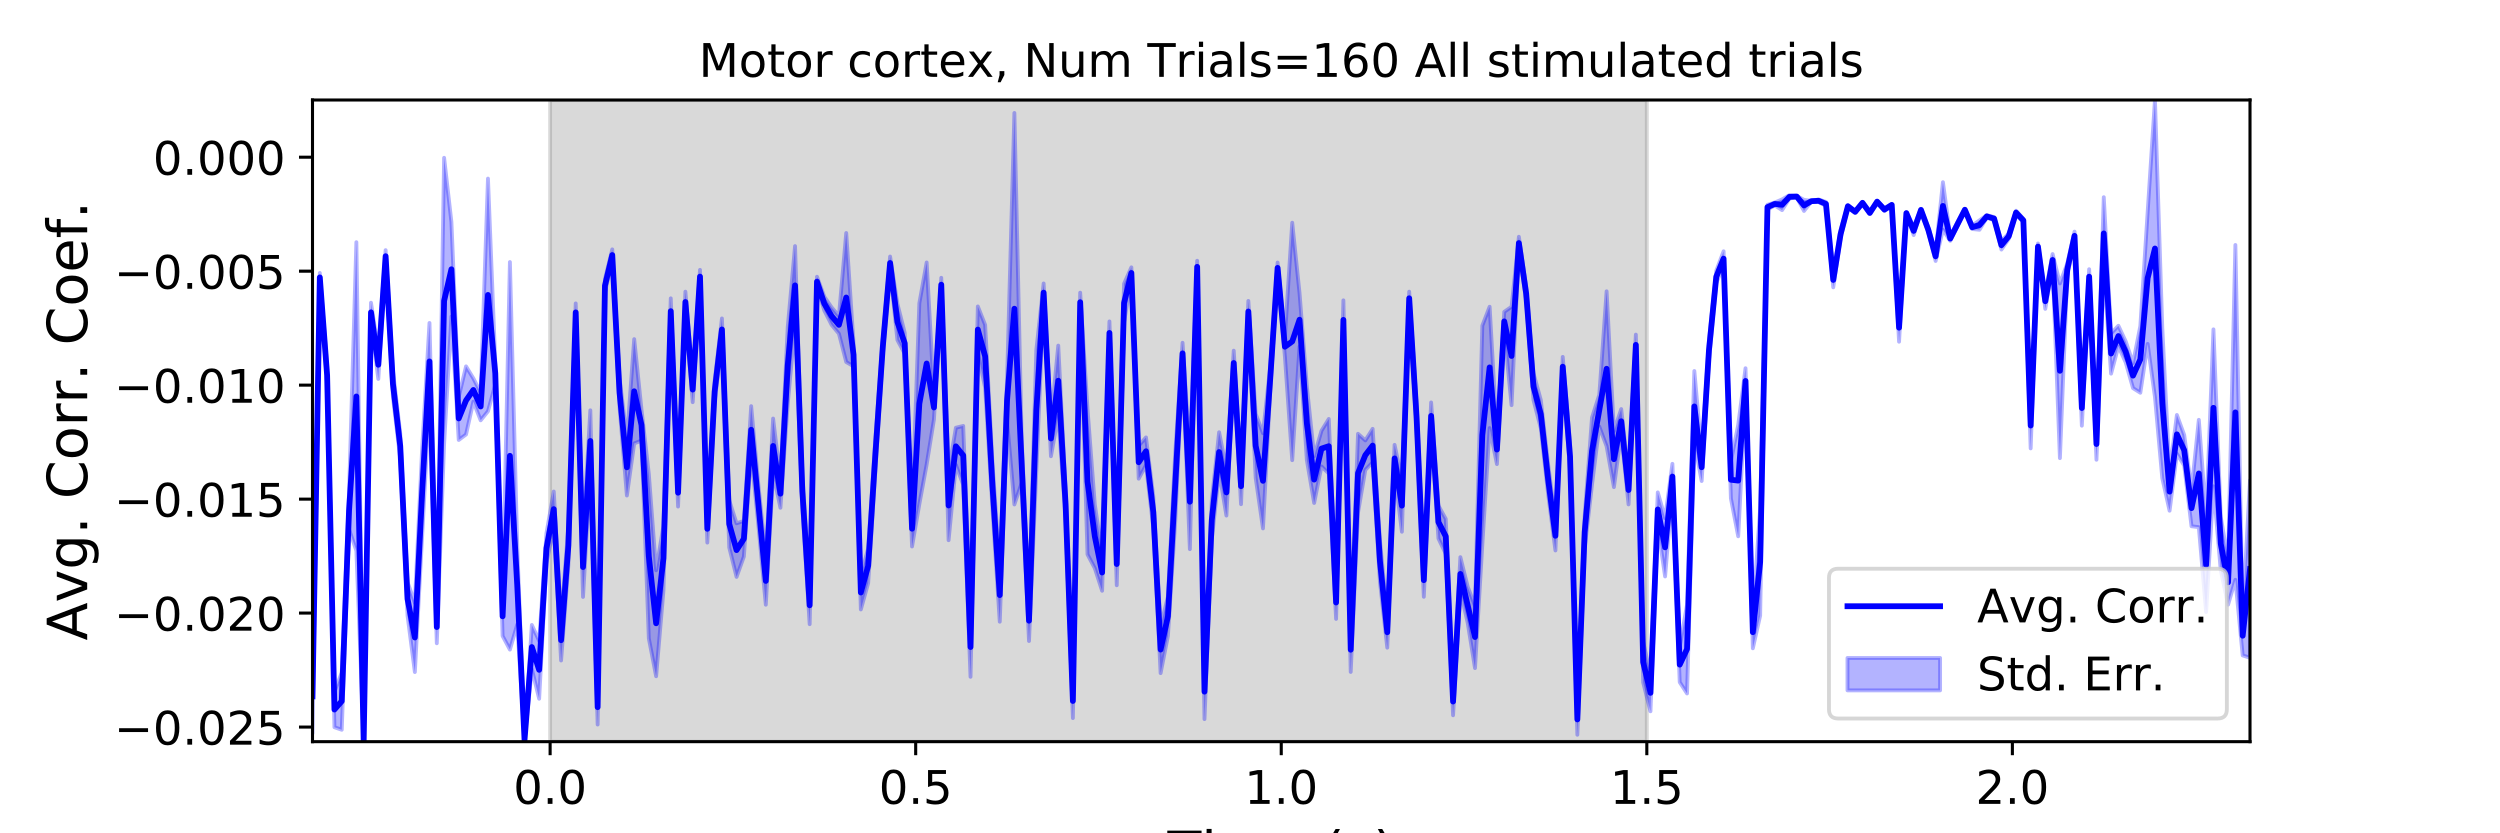 <?xml version="1.0" encoding="utf-8" standalone="no"?>
<!DOCTYPE svg PUBLIC "-//W3C//DTD SVG 1.1//EN"
  "http://www.w3.org/Graphics/SVG/1.1/DTD/svg11.dtd">
<!-- Created with matplotlib (https://matplotlib.org/) -->
<svg height="216pt" version="1.1" viewBox="0 0 648 216" width="648pt" xmlns="http://www.w3.org/2000/svg" xmlns:xlink="http://www.w3.org/1999/xlink">
 <defs>
  <style type="text/css">
*{stroke-linecap:butt;stroke-linejoin:round;}
  </style>
 </defs>
 <g id="figure_1">
  <g id="patch_1">
   <path d="M 0 216 
L 648 216 
L 648 0 
L 0 0 
z
" style="fill:#ffffff;"/>
  </g>
  <g id="axes_1">
   <g id="patch_2">
    <path d="M 81 192.24 
L 583.2 192.24 
L 583.2 25.92 
L 81 25.92 
z
" style="fill:#ffffff;"/>
   </g>
   <g id="PolyCollection_1">
    <defs>
     <path d="M 142.591 -23.76 
L 142.591 -190.08 
L 426.855 -190.08 
L 426.855 -23.76 
L 426.855 -23.76 
L 142.591 -23.76 
z
" id="m3c6d15b460" style="stroke:#808080;stroke-opacity:0.3;"/>
    </defs>
    <g clip-path="url(#pa94b3a6d2c)">
     <use style="fill:#808080;fill-opacity:0.3;stroke:#808080;stroke-opacity:0.3;" x="0" xlink:href="#m3c6d15b460" y="216"/>
    </g>
   </g>
   <g id="PolyCollection_2">
    <defs>
     <path d="M 81 -45.087 
L 81 -25.914 
L 82.895 -142.946 
L 84.79 -116.419 
L 86.685 -27.502 
L 88.58 -26.845 
L 90.475 -78.781 
L 92.371 -73.247 
L 94.266 -23.76 
L 96.161 -132.55 
L 98.056 -117.781 
L 99.951 -148.015 
L 101.846 -113.091 
L 103.741 -97.086 
L 105.636 -56.4 
L 107.531 -41.802 
L 109.426 -77.176 
L 111.322 -112.337 
L 113.217 -49.265 
L 115.112 -100.941 
L 117.007 -133.965 
L 118.902 -101.96 
L 120.797 -103.386 
L 122.692 -111.901 
L 124.587 -107.053 
L 126.482 -109.391 
L 128.377 -116.321 
L 130.272 -51.157 
L 132.168 -47.621 
L 134.063 -54.115 
L 135.958 -23.9 
L 137.853 -42.551 
L 139.748 -34.888 
L 141.643 -70.049 
L 143.538 -79.472 
L 145.433 -44.798 
L 147.328 -69.544 
L 149.223 -132.696 
L 151.118 -61.275 
L 153.014 -93.745 
L 154.909 -28.196 
L 156.804 -140.252 
L 158.699 -148.415 
L 160.594 -110.34 
L 162.489 -87.562 
L 164.384 -101.067 
L 166.279 -101.803 
L 168.174 -50.516 
L 170.069 -40.713 
L 171.965 -62.898 
L 173.86 -132.013 
L 175.755 -84.702 
L 177.65 -135.05 
L 179.545 -111.754 
L 181.44 -142.542 
L 183.335 -75.358 
L 185.23 -111.667 
L 187.125 -127.75 
L 189.02 -74.081 
L 190.915 -66.465 
L 192.811 -71.729 
L 194.706 -98.478 
L 196.601 -79.512 
L 198.496 -59.255 
L 200.391 -93.308 
L 202.286 -84.391 
L 204.181 -111.353 
L 206.076 -131.845 
L 207.971 -84.329 
L 209.866 -54.209 
L 211.762 -141.745 
L 213.657 -135.527 
L 215.552 -131.795 
L 217.447 -129.514 
L 219.342 -122.169 
L 221.237 -121.056 
L 223.132 -58.032 
L 225.027 -64.828 
L 226.922 -94.374 
L 228.817 -123.898 
L 230.712 -146.164 
L 232.608 -127.86 
L 234.503 -124.326 
L 236.398 -74.347 
L 238.293 -85.324 
L 240.188 -95.59 
L 242.083 -107.293 
L 243.978 -140.419 
L 245.873 -75.979 
L 247.768 -95.481 
L 249.663 -90.332 
L 251.558 -40.568 
L 253.454 -124.57 
L 255.349 -115.479 
L 257.244 -84.202 
L 259.139 -54.85 
L 261.034 -106.889 
L 262.929 -85.243 
L 264.824 -90.837 
L 266.719 -49.845 
L 268.614 -93.924 
L 270.509 -137.77 
L 272.405 -97.74 
L 274.3 -108.226 
L 276.195 -81.651 
L 278.09 -29.873 
L 279.985 -135.192 
L 281.88 -72.292 
L 283.775 -68.709 
L 285.67 -62.867 
L 287.565 -126.717 
L 289.46 -64.297 
L 291.355 -132.504 
L 293.251 -143.792 
L 295.146 -91.922 
L 297.041 -95.446 
L 298.936 -79.221 
L 300.831 -41.523 
L 302.726 -51.171 
L 304.621 -80.869 
L 306.516 -121.655 
L 308.411 -73.662 
L 310.306 -145.246 
L 312.202 -29.605 
L 314.097 -76.158 
L 315.992 -93.708 
L 317.887 -82.361 
L 319.782 -118.719 
L 321.677 -85.315 
L 323.572 -132.515 
L 325.467 -92.166 
L 327.362 -79.033 
L 329.257 -114.974 
L 331.152 -145.169 
L 333.048 -123.546 
L 334.943 -96.72 
L 336.838 -126.219 
L 338.733 -96.751 
L 340.628 -85.631 
L 342.523 -95.101 
L 344.418 -93.279 
L 346.313 -55.576 
L 348.208 -128.01 
L 350.103 -41.835 
L 351.998 -83.151 
L 353.894 -94.204 
L 355.789 -96.157 
L 357.684 -65.172 
L 359.579 -48.126 
L 361.474 -93.651 
L 363.369 -78.17 
L 365.264 -136.963 
L 367.159 -104.733 
L 369.054 -61.31 
L 370.949 -104.701 
L 372.845 -76.416 
L 374.74 -72.461 
L 376.635 -30.599 
L 378.53 -62.888 
L 380.425 -54.549 
L 382.32 -42.824 
L 384.215 -74.799 
L 386.11 -105.043 
L 388.005 -95.704 
L 389.9 -130.225 
L 391.795 -110.985 
L 393.691 -151.367 
L 395.586 -138.058 
L 397.481 -112.312 
L 399.376 -104.985 
L 401.271 -87.951 
L 403.166 -73.322 
L 405.061 -118.403 
L 406.956 -94.117 
L 408.851 -25.552 
L 410.746 -73.894 
L 412.642 -90.33 
L 414.537 -105.408 
L 416.432 -100.329 
L 418.327 -89.739 
L 420.222 -103.647 
L 422.117 -85.258 
L 424.012 -123.942 
L 425.907 -39.135 
L 427.802 -31.631 
L 429.697 -79.529 
L 431.592 -66.583 
L 433.488 -89.167 
L 435.383 -39.178 
L 437.278 -36.254 
L 439.173 -101.473 
L 441.068 -91.322 
L 442.963 -122.604 
L 444.858 -142.691 
L 446.753 -147.041 
L 448.648 -86.813 
L 450.543 -76.992 
L 452.438 -113.967 
L 454.334 -47.958 
L 456.229 -56.422 
L 458.124 -161.695 
L 460.019 -162.767 
L 461.914 -161.537 
L 463.809 -164.54 
L 465.704 -164.874 
L 467.599 -161.317 
L 469.494 -163.754 
L 471.389 -163.609 
L 473.285 -162.638 
L 475.18 -141.52 
L 477.075 -154.189 
L 478.97 -162.214 
L 480.865 -160.836 
L 482.76 -163.255 
L 484.655 -160.563 
L 486.55 -163.515 
L 488.445 -161.313 
L 490.34 -162.686 
L 492.235 -127.426 
L 494.131 -160.488 
L 496.026 -155.067 
L 497.921 -161.293 
L 499.816 -155.761 
L 501.711 -148.357 
L 503.606 -156.47 
L 505.501 -153.572 
L 507.396 -157.427 
L 509.291 -161.369 
L 511.186 -156.642 
L 513.082 -156.444 
L 514.977 -159.607 
L 516.872 -158.918 
L 518.767 -151.307 
L 520.662 -154.071 
L 522.557 -160.399 
L 524.452 -158.42 
L 526.347 -99.778 
L 528.242 -151.261 
L 530.137 -135.946 
L 532.032 -147.073 
L 533.928 -97.249 
L 535.823 -144.438 
L 537.718 -153.766 
L 539.613 -105.662 
L 541.508 -142.361 
L 543.403 -96.832 
L 545.298 -146.105 
L 547.193 -119.15 
L 549.088 -126.227 
L 550.983 -122.055 
L 552.878 -115.395 
L 554.774 -114.196 
L 556.669 -126.858 
L 558.564 -113.092 
L 560.459 -92.087 
L 562.354 -83.624 
L 564.249 -98.39 
L 566.144 -95.344 
L 568.039 -79.592 
L 569.934 -79.36 
L 571.829 -57.365 
L 573.725 -89.954 
L 575.62 -68.167 
L 577.515 -59.274 
L 579.41 -65.718 
L 581.305 -46.111 
L 583.2 -45.51 
L 583.2 -91.502 
L 583.2 -91.502 
L 581.305 -56.334 
L 579.41 -152.502 
L 577.515 -70.861 
L 575.62 -81.99 
L 573.725 -130.629 
L 571.829 -81.85 
L 569.934 -107.183 
L 568.039 -88.994 
L 566.144 -103.256 
L 564.249 -108.44 
L 562.354 -93.521 
L 560.459 -131.143 
L 558.564 -190.08 
L 556.669 -160.995 
L 554.774 -131.499 
L 552.878 -121.881 
L 550.983 -127.518 
L 549.088 -131.563 
L 547.193 -129.582 
L 545.298 -164.885 
L 543.403 -104.987 
L 541.508 -146.219 
L 539.613 -114.814 
L 537.718 -155.964 
L 535.823 -147.67 
L 533.928 -142.535 
L 532.032 -150.15 
L 530.137 -139.907 
L 528.242 -152.895 
L 526.347 -111.628 
L 524.452 -159.317 
L 522.557 -161.381 
L 520.662 -155.451 
L 518.767 -153.598 
L 516.872 -159.749 
L 514.977 -160.22 
L 513.082 -158.877 
L 511.186 -157.564 
L 509.291 -161.888 
L 507.396 -158.529 
L 505.501 -154.763 
L 503.606 -168.776 
L 501.711 -150.774 
L 499.816 -157.083 
L 497.921 -161.879 
L 496.026 -157.26 
L 494.131 -161.016 
L 492.235 -134.707 
L 490.34 -163.092 
L 488.445 -162.045 
L 486.55 -163.954 
L 484.655 -161.064 
L 482.76 -163.605 
L 480.865 -161.364 
L 478.97 -162.855 
L 477.075 -156.417 
L 475.18 -145.37 
L 473.285 -163.658 
L 471.389 -164.303 
L 469.494 -163.956 
L 467.599 -164.202 
L 465.704 -165.242 
L 463.809 -165.407 
L 461.914 -164.312 
L 460.019 -163.513 
L 458.124 -162.92 
L 456.229 -84.188 
L 454.334 -56.313 
L 452.438 -120.555 
L 450.543 -105.862 
L 448.648 -96.493 
L 446.753 -150.869 
L 444.858 -145.827 
L 442.963 -127.825 
L 441.068 -98.459 
L 439.173 -119.831 
L 437.278 -59.278 
L 435.383 -48.282 
L 433.488 -95.773 
L 431.592 -81.677 
L 429.697 -88.373 
L 427.802 -41.2 
L 425.907 -49.637 
L 424.012 -129.268 
L 422.117 -92.722 
L 420.222 -109.971 
L 418.327 -104.222 
L 416.432 -140.498 
L 414.537 -113.682 
L 412.642 -107.729 
L 410.746 -82.274 
L 408.851 -33.504 
L 406.956 -101.152 
L 405.061 -123.493 
L 403.166 -80.935 
L 401.271 -95.622 
L 399.376 -112.315 
L 397.481 -119.25 
L 395.586 -141.699 
L 393.691 -154.633 
L 391.795 -136.478 
L 389.9 -135.173 
L 388.005 -103.262 
L 386.11 -136.492 
L 384.215 -131.585 
L 382.32 -58.94 
L 380.425 -63.922 
L 378.53 -71.586 
L 376.635 -37.736 
L 374.74 -81.502 
L 372.845 -84.927 
L 370.949 -111.69 
L 369.054 -69.937 
L 367.159 -111.527 
L 365.264 -140.401 
L 363.369 -91.701 
L 361.474 -100.693 
L 359.579 -56.127 
L 357.684 -75.879 
L 355.789 -104.846 
L 353.894 -101.848 
L 351.998 -103.565 
L 350.103 -53.35 
L 348.208 -138.153 
L 346.313 -64.089 
L 344.418 -107.407 
L 342.523 -104.336 
L 340.628 -97.749 
L 338.733 -115.887 
L 336.838 -140.044 
L 334.943 -158.274 
L 333.048 -128.705 
L 331.152 -147.949 
L 329.257 -121.141 
L 327.362 -103.703 
L 325.467 -108.737 
L 323.572 -137.997 
L 321.677 -94.637 
L 319.782 -125.107 
L 317.887 -94.366 
L 315.992 -103.963 
L 314.097 -86.279 
L 312.202 -43.851 
L 310.306 -148.415 
L 308.411 -98.254 
L 306.516 -127.153 
L 304.621 -98.605 
L 302.726 -61.353 
L 300.831 -53.739 
L 298.936 -87.305 
L 297.041 -102.623 
L 295.146 -100.462 
L 293.251 -146.707 
L 291.355 -142.452 
L 289.46 -75.31 
L 287.565 -132.69 
L 285.67 -72.348 
L 283.775 -85.226 
L 281.88 -110.028 
L 279.985 -140.14 
L 278.09 -38.75 
L 276.195 -89.148 
L 274.3 -126.418 
L 272.405 -106.964 
L 270.509 -142.528 
L 268.614 -125.312 
L 266.719 -60.382 
L 264.824 -102.099 
L 262.929 -186.719 
L 261.034 -117.738 
L 259.139 -68.653 
L 257.244 -95.982 
L 255.349 -131.791 
L 253.454 -136.573 
L 251.558 -56.006 
L 249.663 -105.594 
L 247.768 -105.136 
L 245.873 -93.972 
L 243.978 -143.995 
L 242.083 -113.48 
L 240.188 -147.973 
L 238.293 -137.414 
L 236.398 -83.577 
L 234.503 -129.741 
L 232.608 -137.256 
L 230.712 -149.509 
L 228.817 -128.2 
L 226.922 -102.751 
L 225.027 -73.865 
L 223.132 -66.814 
L 221.237 -127.084 
L 219.342 -155.603 
L 217.447 -134.089 
L 215.552 -136.323 
L 213.657 -139.106 
L 211.762 -144.27 
L 209.866 -64.01 
L 207.971 -93.007 
L 206.076 -152.214 
L 204.181 -131.241 
L 202.286 -91.691 
L 200.391 -107.516 
L 198.496 -71.594 
L 196.601 -89.97 
L 194.706 -110.728 
L 192.811 -80.966 
L 190.915 -80.367 
L 189.02 -86.286 
L 187.125 -133.458 
L 185.23 -117.265 
L 183.335 -82.51 
L 181.44 -146.055 
L 179.545 -118.289 
L 177.65 -140.401 
L 175.755 -91.884 
L 173.86 -138.673 
L 171.965 -79.711 
L 170.069 -68.179 
L 168.174 -93.128 
L 166.279 -109.808 
L 164.384 -128.096 
L 162.489 -102.17 
L 160.594 -117.963 
L 158.699 -151.366 
L 156.804 -143.697 
L 154.909 -37.21 
L 153.014 -109.649 
L 151.118 -76.765 
L 149.223 -137.354 
L 147.328 -79.778 
L 145.433 -55.325 
L 143.538 -88.593 
L 141.643 -77.8 
L 139.748 -49.874 
L 137.853 -54.011 
L 135.958 -24.56 
L 134.063 -74.633 
L 132.168 -148.08 
L 130.272 -61.346 
L 128.377 -122.128 
L 126.482 -169.708 
L 124.587 -114.232 
L 122.692 -117.931 
L 120.797 -121.036 
L 118.902 -113.126 
L 117.007 -158.444 
L 115.112 -175.097 
L 113.217 -57.673 
L 111.322 -132.288 
L 109.426 -99.833 
L 107.531 -59.722 
L 105.636 -65.089 
L 103.741 -103.653 
L 101.846 -119.938 
L 99.951 -151.162 
L 98.056 -125.134 
L 96.161 -137.538 
L 94.266 -23.76 
L 92.371 -153.223 
L 90.475 -88.557 
L 88.58 -41.667 
L 86.685 -36.675 
L 84.79 -120.998 
L 82.895 -145.248 
L 81 -45.087 
z
" id="md5448c76f6" style="stroke:#0000ff;stroke-opacity:0.3;"/>
    </defs>
    <g clip-path="url(#pa94b3a6d2c)">
     <use style="fill:#0000ff;fill-opacity:0.3;stroke:#0000ff;stroke-opacity:0.3;" x="0" xlink:href="#md5448c76f6" y="216"/>
    </g>
   </g>
   <g id="matplotlib.axis_1">
    <g id="xtick_1">
     <g id="line2d_1">
      <defs>
       <path d="M 0 0 
L 0 3.5 
" id="m70f7a417c0" style="stroke:#000000;stroke-width:0.8;"/>
      </defs>
      <g>
       <use style="stroke:#000000;stroke-width:0.8;" x="142.591" xlink:href="#m70f7a417c0" y="192.24"/>
      </g>
     </g>
     <g id="text_1">
      <!-- 0.0 -->
      <defs>
       <path d="M 31.781 66.406 
Q 24.172 66.406 20.328 58.906 
Q 16.5 51.422 16.5 36.375 
Q 16.5 21.391 20.328 13.891 
Q 24.172 6.391 31.781 6.391 
Q 39.453 6.391 43.281 13.891 
Q 47.125 21.391 47.125 36.375 
Q 47.125 51.422 43.281 58.906 
Q 39.453 66.406 31.781 66.406 
z
M 31.781 74.219 
Q 44.047 74.219 50.516 64.516 
Q 56.984 54.828 56.984 36.375 
Q 56.984 17.969 50.516 8.266 
Q 44.047 -1.422 31.781 -1.422 
Q 19.531 -1.422 13.062 8.266 
Q 6.594 17.969 6.594 36.375 
Q 6.594 54.828 13.062 64.516 
Q 19.531 74.219 31.781 74.219 
z
" id="DejaVuSans-48"/>
       <path d="M 10.688 12.406 
L 21 12.406 
L 21 0 
L 10.688 0 
z
" id="DejaVuSans-46"/>
      </defs>
      <g transform="translate(133.049 208.358)scale(0.12 -0.12)">
       <use xlink:href="#DejaVuSans-48"/>
       <use x="63.623" xlink:href="#DejaVuSans-46"/>
       <use x="95.41" xlink:href="#DejaVuSans-48"/>
      </g>
     </g>
    </g>
    <g id="xtick_2">
     <g id="line2d_2">
      <g>
       <use style="stroke:#000000;stroke-width:0.8;" x="237.345" xlink:href="#m70f7a417c0" y="192.24"/>
      </g>
     </g>
     <g id="text_2">
      <!-- 0.5 -->
      <defs>
       <path d="M 10.797 72.906 
L 49.516 72.906 
L 49.516 64.594 
L 19.828 64.594 
L 19.828 46.734 
Q 21.969 47.469 24.109 47.828 
Q 26.266 48.188 28.422 48.188 
Q 40.625 48.188 47.75 41.5 
Q 54.891 34.812 54.891 23.391 
Q 54.891 11.625 47.562 5.094 
Q 40.234 -1.422 26.906 -1.422 
Q 22.312 -1.422 17.547 -0.641 
Q 12.797 0.141 7.719 1.703 
L 7.719 11.625 
Q 12.109 9.234 16.797 8.062 
Q 21.484 6.891 26.703 6.891 
Q 35.156 6.891 40.078 11.328 
Q 45.016 15.766 45.016 23.391 
Q 45.016 31 40.078 35.438 
Q 35.156 39.891 26.703 39.891 
Q 22.75 39.891 18.812 39.016 
Q 14.891 38.141 10.797 36.281 
z
" id="DejaVuSans-53"/>
      </defs>
      <g transform="translate(227.803 208.358)scale(0.12 -0.12)">
       <use xlink:href="#DejaVuSans-48"/>
       <use x="63.623" xlink:href="#DejaVuSans-46"/>
       <use x="95.41" xlink:href="#DejaVuSans-53"/>
      </g>
     </g>
    </g>
    <g id="xtick_3">
     <g id="line2d_3">
      <g>
       <use style="stroke:#000000;stroke-width:0.8;" x="332.1" xlink:href="#m70f7a417c0" y="192.24"/>
      </g>
     </g>
     <g id="text_3">
      <!-- 1.0 -->
      <defs>
       <path d="M 12.406 8.297 
L 28.516 8.297 
L 28.516 63.922 
L 10.984 60.406 
L 10.984 69.391 
L 28.422 72.906 
L 38.281 72.906 
L 38.281 8.297 
L 54.391 8.297 
L 54.391 0 
L 12.406 0 
z
" id="DejaVuSans-49"/>
      </defs>
      <g transform="translate(322.558 208.358)scale(0.12 -0.12)">
       <use xlink:href="#DejaVuSans-49"/>
       <use x="63.623" xlink:href="#DejaVuSans-46"/>
       <use x="95.41" xlink:href="#DejaVuSans-48"/>
      </g>
     </g>
    </g>
    <g id="xtick_4">
     <g id="line2d_4">
      <g>
       <use style="stroke:#000000;stroke-width:0.8;" x="426.855" xlink:href="#m70f7a417c0" y="192.24"/>
      </g>
     </g>
     <g id="text_4">
      <!-- 1.5 -->
      <g transform="translate(417.313 208.358)scale(0.12 -0.12)">
       <use xlink:href="#DejaVuSans-49"/>
       <use x="63.623" xlink:href="#DejaVuSans-46"/>
       <use x="95.41" xlink:href="#DejaVuSans-53"/>
      </g>
     </g>
    </g>
    <g id="xtick_5">
     <g id="line2d_5">
      <g>
       <use style="stroke:#000000;stroke-width:0.8;" x="521.609" xlink:href="#m70f7a417c0" y="192.24"/>
      </g>
     </g>
     <g id="text_5">
      <!-- 2.0 -->
      <defs>
       <path d="M 19.188 8.297 
L 53.609 8.297 
L 53.609 0 
L 7.328 0 
L 7.328 8.297 
Q 12.938 14.109 22.625 23.891 
Q 32.328 33.688 34.812 36.531 
Q 39.547 41.844 41.422 45.531 
Q 43.312 49.219 43.312 52.781 
Q 43.312 58.594 39.234 62.25 
Q 35.156 65.922 28.609 65.922 
Q 23.969 65.922 18.812 64.312 
Q 13.672 62.703 7.812 59.422 
L 7.812 69.391 
Q 13.766 71.781 18.938 73 
Q 24.125 74.219 28.422 74.219 
Q 39.75 74.219 46.484 68.547 
Q 53.219 62.891 53.219 53.422 
Q 53.219 48.922 51.531 44.891 
Q 49.859 40.875 45.406 35.406 
Q 44.188 33.984 37.641 27.219 
Q 31.109 20.453 19.188 8.297 
z
" id="DejaVuSans-50"/>
      </defs>
      <g transform="translate(512.068 208.358)scale(0.12 -0.12)">
       <use xlink:href="#DejaVuSans-50"/>
       <use x="63.623" xlink:href="#DejaVuSans-46"/>
       <use x="95.41" xlink:href="#DejaVuSans-48"/>
      </g>
     </g>
    </g>
    <g id="text_6">
     <!-- Time (s) -->
     <defs>
      <path d="M -0.297 72.906 
L 61.375 72.906 
L 61.375 64.594 
L 35.5 64.594 
L 35.5 0 
L 25.594 0 
L 25.594 64.594 
L -0.297 64.594 
z
" id="DejaVuSans-84"/>
      <path d="M 9.422 54.688 
L 18.406 54.688 
L 18.406 0 
L 9.422 0 
z
M 9.422 75.984 
L 18.406 75.984 
L 18.406 64.594 
L 9.422 64.594 
z
" id="DejaVuSans-105"/>
      <path d="M 52 44.188 
Q 55.375 50.25 60.062 53.125 
Q 64.75 56 71.094 56 
Q 79.641 56 84.281 50.016 
Q 88.922 44.047 88.922 33.016 
L 88.922 0 
L 79.891 0 
L 79.891 32.719 
Q 79.891 40.578 77.094 44.375 
Q 74.312 48.188 68.609 48.188 
Q 61.625 48.188 57.562 43.547 
Q 53.516 38.922 53.516 30.906 
L 53.516 0 
L 44.484 0 
L 44.484 32.719 
Q 44.484 40.625 41.703 44.406 
Q 38.922 48.188 33.109 48.188 
Q 26.219 48.188 22.156 43.531 
Q 18.109 38.875 18.109 30.906 
L 18.109 0 
L 9.078 0 
L 9.078 54.688 
L 18.109 54.688 
L 18.109 46.188 
Q 21.188 51.219 25.484 53.609 
Q 29.781 56 35.688 56 
Q 41.656 56 45.828 52.969 
Q 50 49.953 52 44.188 
z
" id="DejaVuSans-109"/>
      <path d="M 56.203 29.594 
L 56.203 25.203 
L 14.891 25.203 
Q 15.484 15.922 20.484 11.062 
Q 25.484 6.203 34.422 6.203 
Q 39.594 6.203 44.453 7.469 
Q 49.312 8.734 54.109 11.281 
L 54.109 2.781 
Q 49.266 0.734 44.188 -0.344 
Q 39.109 -1.422 33.891 -1.422 
Q 20.797 -1.422 13.156 6.188 
Q 5.516 13.812 5.516 26.812 
Q 5.516 40.234 12.766 48.109 
Q 20.016 56 32.328 56 
Q 43.359 56 49.781 48.891 
Q 56.203 41.797 56.203 29.594 
z
M 47.219 32.234 
Q 47.125 39.594 43.094 43.984 
Q 39.062 48.391 32.422 48.391 
Q 24.906 48.391 20.391 44.141 
Q 15.875 39.891 15.188 32.172 
z
" id="DejaVuSans-101"/>
      <path id="DejaVuSans-32"/>
      <path d="M 31 75.875 
Q 24.469 64.656 21.281 53.656 
Q 18.109 42.672 18.109 31.391 
Q 18.109 20.125 21.312 9.062 
Q 24.516 -2 31 -13.188 
L 23.188 -13.188 
Q 15.875 -1.703 12.234 9.375 
Q 8.594 20.453 8.594 31.391 
Q 8.594 42.281 12.203 53.312 
Q 15.828 64.359 23.188 75.875 
z
" id="DejaVuSans-40"/>
      <path d="M 44.281 53.078 
L 44.281 44.578 
Q 40.484 46.531 36.375 47.5 
Q 32.281 48.484 27.875 48.484 
Q 21.188 48.484 17.844 46.438 
Q 14.5 44.391 14.5 40.281 
Q 14.5 37.156 16.891 35.375 
Q 19.281 33.594 26.516 31.984 
L 29.594 31.297 
Q 39.156 29.25 43.188 25.516 
Q 47.219 21.781 47.219 15.094 
Q 47.219 7.469 41.188 3.016 
Q 35.156 -1.422 24.609 -1.422 
Q 20.219 -1.422 15.453 -0.562 
Q 10.688 0.297 5.422 2 
L 5.422 11.281 
Q 10.406 8.688 15.234 7.391 
Q 20.062 6.109 24.812 6.109 
Q 31.156 6.109 34.562 8.281 
Q 37.984 10.453 37.984 14.406 
Q 37.984 18.062 35.516 20.016 
Q 33.062 21.969 24.703 23.781 
L 21.578 24.516 
Q 13.234 26.266 9.516 29.906 
Q 5.812 33.547 5.812 39.891 
Q 5.812 47.609 11.281 51.797 
Q 16.75 56 26.812 56 
Q 31.781 56 36.172 55.266 
Q 40.578 54.547 44.281 53.078 
z
" id="DejaVuSans-115"/>
      <path d="M 8.016 75.875 
L 15.828 75.875 
Q 23.141 64.359 26.781 53.312 
Q 30.422 42.281 30.422 31.391 
Q 30.422 20.453 26.781 9.375 
Q 23.141 -1.703 15.828 -13.188 
L 8.016 -13.188 
Q 14.5 -2 17.703 9.062 
Q 20.906 20.125 20.906 31.391 
Q 20.906 42.672 17.703 53.656 
Q 14.5 64.656 8.016 75.875 
z
" id="DejaVuSans-41"/>
     </defs>
     <g transform="translate(302.605 225.796)scale(0.144 -0.144)">
      <use xlink:href="#DejaVuSans-84"/>
      <use x="61.037" xlink:href="#DejaVuSans-105"/>
      <use x="88.82" xlink:href="#DejaVuSans-109"/>
      <use x="186.232" xlink:href="#DejaVuSans-101"/>
      <use x="247.756" xlink:href="#DejaVuSans-32"/>
      <use x="279.543" xlink:href="#DejaVuSans-40"/>
      <use x="318.557" xlink:href="#DejaVuSans-115"/>
      <use x="370.656" xlink:href="#DejaVuSans-41"/>
     </g>
    </g>
   </g>
   <g id="matplotlib.axis_2">
    <g id="ytick_1">
     <g id="line2d_6">
      <defs>
       <path d="M 0 0 
L -3.5 0 
" id="mf25689039a" style="stroke:#000000;stroke-width:0.8;"/>
      </defs>
      <g>
       <use style="stroke:#000000;stroke-width:0.8;" x="81" xlink:href="#mf25689039a" y="188.453"/>
      </g>
     </g>
     <g id="text_7">
      <!-- −0.025 -->
      <defs>
       <path d="M 10.594 35.5 
L 73.188 35.5 
L 73.188 27.203 
L 10.594 27.203 
z
" id="DejaVuSans-8722"/>
      </defs>
      <g transform="translate(29.591 193.012)scale(0.12 -0.12)">
       <use xlink:href="#DejaVuSans-8722"/>
       <use x="83.789" xlink:href="#DejaVuSans-48"/>
       <use x="147.412" xlink:href="#DejaVuSans-46"/>
       <use x="179.199" xlink:href="#DejaVuSans-48"/>
       <use x="242.822" xlink:href="#DejaVuSans-50"/>
       <use x="306.445" xlink:href="#DejaVuSans-53"/>
      </g>
     </g>
    </g>
    <g id="ytick_2">
     <g id="line2d_7">
      <g>
       <use style="stroke:#000000;stroke-width:0.8;" x="81" xlink:href="#mf25689039a" y="158.911"/>
      </g>
     </g>
     <g id="text_8">
      <!-- −0.020 -->
      <g transform="translate(29.591 163.47)scale(0.12 -0.12)">
       <use xlink:href="#DejaVuSans-8722"/>
       <use x="83.789" xlink:href="#DejaVuSans-48"/>
       <use x="147.412" xlink:href="#DejaVuSans-46"/>
       <use x="179.199" xlink:href="#DejaVuSans-48"/>
       <use x="242.822" xlink:href="#DejaVuSans-50"/>
       <use x="306.445" xlink:href="#DejaVuSans-48"/>
      </g>
     </g>
    </g>
    <g id="ytick_3">
     <g id="line2d_8">
      <g>
       <use style="stroke:#000000;stroke-width:0.8;" x="81" xlink:href="#mf25689039a" y="129.37"/>
      </g>
     </g>
     <g id="text_9">
      <!-- −0.015 -->
      <g transform="translate(29.591 133.929)scale(0.12 -0.12)">
       <use xlink:href="#DejaVuSans-8722"/>
       <use x="83.789" xlink:href="#DejaVuSans-48"/>
       <use x="147.412" xlink:href="#DejaVuSans-46"/>
       <use x="179.199" xlink:href="#DejaVuSans-48"/>
       <use x="242.822" xlink:href="#DejaVuSans-49"/>
       <use x="306.445" xlink:href="#DejaVuSans-53"/>
      </g>
     </g>
    </g>
    <g id="ytick_4">
     <g id="line2d_9">
      <g>
       <use style="stroke:#000000;stroke-width:0.8;" x="81" xlink:href="#mf25689039a" y="99.828"/>
      </g>
     </g>
     <g id="text_10">
      <!-- −0.010 -->
      <g transform="translate(29.591 104.387)scale(0.12 -0.12)">
       <use xlink:href="#DejaVuSans-8722"/>
       <use x="83.789" xlink:href="#DejaVuSans-48"/>
       <use x="147.412" xlink:href="#DejaVuSans-46"/>
       <use x="179.199" xlink:href="#DejaVuSans-48"/>
       <use x="242.822" xlink:href="#DejaVuSans-49"/>
       <use x="306.445" xlink:href="#DejaVuSans-48"/>
      </g>
     </g>
    </g>
    <g id="ytick_5">
     <g id="line2d_10">
      <g>
       <use style="stroke:#000000;stroke-width:0.8;" x="81" xlink:href="#mf25689039a" y="70.287"/>
      </g>
     </g>
     <g id="text_11">
      <!-- −0.005 -->
      <g transform="translate(29.591 74.846)scale(0.12 -0.12)">
       <use xlink:href="#DejaVuSans-8722"/>
       <use x="83.789" xlink:href="#DejaVuSans-48"/>
       <use x="147.412" xlink:href="#DejaVuSans-46"/>
       <use x="179.199" xlink:href="#DejaVuSans-48"/>
       <use x="242.822" xlink:href="#DejaVuSans-48"/>
       <use x="306.445" xlink:href="#DejaVuSans-53"/>
      </g>
     </g>
    </g>
    <g id="ytick_6">
     <g id="line2d_11">
      <g>
       <use style="stroke:#000000;stroke-width:0.8;" x="81" xlink:href="#mf25689039a" y="40.745"/>
      </g>
     </g>
     <g id="text_12">
      <!-- 0.000 -->
      <g transform="translate(39.646 45.304)scale(0.12 -0.12)">
       <use xlink:href="#DejaVuSans-48"/>
       <use x="63.623" xlink:href="#DejaVuSans-46"/>
       <use x="95.41" xlink:href="#DejaVuSans-48"/>
       <use x="159.033" xlink:href="#DejaVuSans-48"/>
       <use x="222.656" xlink:href="#DejaVuSans-48"/>
      </g>
     </g>
    </g>
    <g id="text_13">
     <!-- Avg. Corr. Coef. -->
     <defs>
      <path d="M 34.188 63.188 
L 20.797 26.906 
L 47.609 26.906 
z
M 28.609 72.906 
L 39.797 72.906 
L 67.578 0 
L 57.328 0 
L 50.688 18.703 
L 17.828 18.703 
L 11.188 0 
L 0.781 0 
z
" id="DejaVuSans-65"/>
      <path d="M 2.984 54.688 
L 12.5 54.688 
L 29.594 8.797 
L 46.688 54.688 
L 56.203 54.688 
L 35.688 0 
L 23.484 0 
z
" id="DejaVuSans-118"/>
      <path d="M 45.406 27.984 
Q 45.406 37.75 41.375 43.109 
Q 37.359 48.484 30.078 48.484 
Q 22.859 48.484 18.828 43.109 
Q 14.797 37.75 14.797 27.984 
Q 14.797 18.266 18.828 12.891 
Q 22.859 7.516 30.078 7.516 
Q 37.359 7.516 41.375 12.891 
Q 45.406 18.266 45.406 27.984 
z
M 54.391 6.781 
Q 54.391 -7.172 48.188 -13.984 
Q 42 -20.797 29.203 -20.797 
Q 24.469 -20.797 20.266 -20.094 
Q 16.062 -19.391 12.109 -17.922 
L 12.109 -9.188 
Q 16.062 -11.328 19.922 -12.344 
Q 23.781 -13.375 27.781 -13.375 
Q 36.625 -13.375 41.016 -8.766 
Q 45.406 -4.156 45.406 5.172 
L 45.406 9.625 
Q 42.625 4.781 38.281 2.391 
Q 33.938 0 27.875 0 
Q 17.828 0 11.672 7.656 
Q 5.516 15.328 5.516 27.984 
Q 5.516 40.672 11.672 48.328 
Q 17.828 56 27.875 56 
Q 33.938 56 38.281 53.609 
Q 42.625 51.219 45.406 46.391 
L 45.406 54.688 
L 54.391 54.688 
z
" id="DejaVuSans-103"/>
      <path d="M 64.406 67.281 
L 64.406 56.891 
Q 59.422 61.531 53.781 63.812 
Q 48.141 66.109 41.797 66.109 
Q 29.297 66.109 22.656 58.469 
Q 16.016 50.828 16.016 36.375 
Q 16.016 21.969 22.656 14.328 
Q 29.297 6.688 41.797 6.688 
Q 48.141 6.688 53.781 8.984 
Q 59.422 11.281 64.406 15.922 
L 64.406 5.609 
Q 59.234 2.094 53.438 0.328 
Q 47.656 -1.422 41.219 -1.422 
Q 24.656 -1.422 15.125 8.703 
Q 5.609 18.844 5.609 36.375 
Q 5.609 53.953 15.125 64.078 
Q 24.656 74.219 41.219 74.219 
Q 47.75 74.219 53.531 72.484 
Q 59.328 70.75 64.406 67.281 
z
" id="DejaVuSans-67"/>
      <path d="M 30.609 48.391 
Q 23.391 48.391 19.188 42.75 
Q 14.984 37.109 14.984 27.297 
Q 14.984 17.484 19.156 11.844 
Q 23.344 6.203 30.609 6.203 
Q 37.797 6.203 41.984 11.859 
Q 46.188 17.531 46.188 27.297 
Q 46.188 37.016 41.984 42.703 
Q 37.797 48.391 30.609 48.391 
z
M 30.609 56 
Q 42.328 56 49.016 48.375 
Q 55.719 40.766 55.719 27.297 
Q 55.719 13.875 49.016 6.219 
Q 42.328 -1.422 30.609 -1.422 
Q 18.844 -1.422 12.172 6.219 
Q 5.516 13.875 5.516 27.297 
Q 5.516 40.766 12.172 48.375 
Q 18.844 56 30.609 56 
z
" id="DejaVuSans-111"/>
      <path d="M 41.109 46.297 
Q 39.594 47.172 37.812 47.578 
Q 36.031 48 33.891 48 
Q 26.266 48 22.188 43.047 
Q 18.109 38.094 18.109 28.812 
L 18.109 0 
L 9.078 0 
L 9.078 54.688 
L 18.109 54.688 
L 18.109 46.188 
Q 20.953 51.172 25.484 53.578 
Q 30.031 56 36.531 56 
Q 37.453 56 38.578 55.875 
Q 39.703 55.766 41.062 55.516 
z
" id="DejaVuSans-114"/>
      <path d="M 37.109 75.984 
L 37.109 68.5 
L 28.516 68.5 
Q 23.688 68.5 21.797 66.547 
Q 19.922 64.594 19.922 59.516 
L 19.922 54.688 
L 34.719 54.688 
L 34.719 47.703 
L 19.922 47.703 
L 19.922 0 
L 10.891 0 
L 10.891 47.703 
L 2.297 47.703 
L 2.297 54.688 
L 10.891 54.688 
L 10.891 58.5 
Q 10.891 67.625 15.141 71.797 
Q 19.391 75.984 28.609 75.984 
z
" id="DejaVuSans-102"/>
     </defs>
     <g transform="translate(22.596 166.005)rotate(-90)scale(0.144 -0.144)">
      <use xlink:href="#DejaVuSans-65"/>
      <use x="68.33" xlink:href="#DejaVuSans-118"/>
      <use x="127.51" xlink:href="#DejaVuSans-103"/>
      <use x="190.986" xlink:href="#DejaVuSans-46"/>
      <use x="222.773" xlink:href="#DejaVuSans-32"/>
      <use x="254.561" xlink:href="#DejaVuSans-67"/>
      <use x="324.385" xlink:href="#DejaVuSans-111"/>
      <use x="385.566" xlink:href="#DejaVuSans-114"/>
      <use x="426.664" xlink:href="#DejaVuSans-114"/>
      <use x="467.637" xlink:href="#DejaVuSans-46"/>
      <use x="499.424" xlink:href="#DejaVuSans-32"/>
      <use x="531.211" xlink:href="#DejaVuSans-67"/>
      <use x="601.035" xlink:href="#DejaVuSans-111"/>
      <use x="662.217" xlink:href="#DejaVuSans-101"/>
      <use x="723.74" xlink:href="#DejaVuSans-102"/>
      <use x="758.836" xlink:href="#DejaVuSans-46"/>
     </g>
    </g>
   </g>
   <g id="line2d_12">
    <path clip-path="url(#pa94b3a6d2c)" d="M 81 180.499 
L 82.895 71.903 
L 84.79 97.292 
L 86.685 183.912 
L 88.58 181.744 
L 90.475 132.331 
L 92.371 102.765 
L 94.266 192.24 
L 96.161 80.956 
L 98.056 94.542 
L 99.951 66.411 
L 101.846 99.486 
L 103.741 115.631 
L 105.636 155.255 
L 107.531 165.238 
L 109.426 127.496 
L 111.322 93.687 
L 113.217 162.531 
L 115.112 77.981 
L 117.007 69.795 
L 118.902 108.457 
L 120.797 103.789 
L 122.692 101.084 
L 124.587 105.358 
L 126.482 76.45 
L 128.377 96.775 
L 130.272 159.749 
L 132.168 118.15 
L 134.063 151.626 
L 135.958 191.77 
L 137.853 167.719 
L 139.748 173.619 
L 141.643 142.076 
L 143.538 131.967 
L 145.433 165.938 
L 147.328 141.339 
L 149.223 80.975 
L 151.118 146.98 
L 153.014 114.303 
L 154.909 183.297 
L 156.804 74.026 
L 158.699 66.11 
L 160.594 101.849 
L 162.489 121.134 
L 164.384 101.418 
L 166.279 110.195 
L 168.174 144.178 
L 170.069 161.554 
L 171.965 144.695 
L 173.86 80.657 
L 175.755 127.707 
L 177.65 78.274 
L 179.545 100.979 
L 181.44 71.701 
L 183.335 137.066 
L 185.23 101.534 
L 187.125 85.396 
L 189.02 135.816 
L 190.915 142.584 
L 192.811 139.653 
L 194.706 111.397 
L 198.496 150.576 
L 200.391 115.588 
L 202.286 127.959 
L 204.181 94.703 
L 206.076 73.97 
L 207.971 127.332 
L 209.866 156.891 
L 211.762 72.992 
L 213.657 78.684 
L 215.552 81.941 
L 217.447 84.199 
L 219.342 77.114 
L 221.237 91.93 
L 223.132 153.577 
L 225.027 146.654 
L 226.922 117.437 
L 228.817 89.951 
L 230.712 68.164 
L 232.608 83.442 
L 234.503 88.967 
L 236.398 137.038 
L 238.293 104.631 
L 240.188 94.218 
L 242.083 105.614 
L 243.978 73.793 
L 245.873 131.025 
L 247.768 115.692 
L 249.663 118.037 
L 251.558 167.713 
L 253.454 85.429 
L 255.349 92.365 
L 257.244 125.908 
L 259.139 154.248 
L 261.034 103.686 
L 262.929 80.019 
L 266.719 160.886 
L 268.614 106.382 
L 270.509 75.851 
L 272.405 113.648 
L 274.3 98.678 
L 276.195 130.601 
L 278.09 181.689 
L 279.985 78.334 
L 281.88 124.84 
L 283.775 139.032 
L 285.67 148.393 
L 287.565 86.296 
L 289.46 146.196 
L 291.355 78.522 
L 293.251 70.751 
L 295.146 119.808 
L 297.041 116.965 
L 298.936 132.737 
L 300.831 168.369 
L 302.726 159.738 
L 306.516 91.596 
L 308.411 130.042 
L 310.306 69.169 
L 312.202 179.272 
L 314.097 134.781 
L 315.992 117.165 
L 317.887 127.637 
L 319.782 94.087 
L 321.677 126.024 
L 323.572 80.744 
L 325.467 115.548 
L 327.362 124.632 
L 329.257 97.942 
L 331.152 69.441 
L 333.048 89.875 
L 334.943 88.503 
L 336.838 82.869 
L 338.733 109.681 
L 340.628 124.31 
L 342.523 116.282 
L 344.418 115.657 
L 346.313 156.167 
L 348.208 82.918 
L 350.103 168.407 
L 351.998 122.642 
L 353.894 117.974 
L 355.789 115.498 
L 357.684 145.474 
L 359.579 163.874 
L 361.474 118.828 
L 363.369 131.065 
L 365.264 77.318 
L 367.159 107.87 
L 369.054 150.377 
L 370.949 107.804 
L 372.845 135.328 
L 374.74 139.018 
L 376.635 181.833 
L 378.53 148.763 
L 382.32 165.118 
L 384.215 112.808 
L 386.11 95.232 
L 388.005 116.517 
L 389.9 83.301 
L 391.795 92.268 
L 393.691 63 
L 395.586 76.121 
L 397.481 100.219 
L 399.376 107.35 
L 401.271 124.213 
L 403.166 138.871 
L 405.061 95.052 
L 406.956 118.366 
L 408.851 186.472 
L 410.746 137.916 
L 412.642 116.971 
L 416.432 95.587 
L 418.327 119.019 
L 420.222 109.191 
L 422.117 127.01 
L 424.012 89.395 
L 425.907 171.614 
L 427.802 179.584 
L 429.697 132.049 
L 431.592 141.87 
L 433.488 123.53 
L 435.383 172.27 
L 437.278 168.234 
L 439.173 105.348 
L 441.068 121.109 
L 442.963 90.785 
L 444.858 71.741 
L 446.753 67.045 
L 448.648 124.347 
L 450.543 124.573 
L 452.438 98.739 
L 454.334 163.864 
L 456.229 145.695 
L 458.124 53.693 
L 460.019 52.86 
L 461.914 53.075 
L 463.809 51.027 
L 465.704 50.942 
L 467.599 53.24 
L 469.494 52.145 
L 471.389 52.044 
L 473.285 52.852 
L 475.18 72.555 
L 477.075 60.697 
L 478.97 53.465 
L 480.865 54.9 
L 482.76 52.57 
L 484.655 55.187 
L 486.55 52.266 
L 488.445 54.321 
L 490.34 53.111 
L 492.235 84.933 
L 494.131 55.248 
L 496.026 59.836 
L 497.921 54.414 
L 499.816 59.578 
L 501.711 66.434 
L 503.606 53.377 
L 505.501 61.832 
L 509.291 54.372 
L 511.186 58.897 
L 513.082 58.339 
L 514.977 56.086 
L 516.872 56.666 
L 518.767 63.548 
L 520.662 61.239 
L 522.557 55.11 
L 524.452 57.132 
L 526.347 110.297 
L 528.242 63.922 
L 530.137 78.073 
L 532.032 67.388 
L 533.928 96.108 
L 535.823 69.946 
L 537.718 61.135 
L 539.613 105.762 
L 541.508 71.71 
L 543.403 115.09 
L 545.298 60.505 
L 547.193 91.634 
L 549.088 87.105 
L 550.983 91.214 
L 552.878 97.362 
L 554.774 93.153 
L 556.669 72.073 
L 558.564 64.414 
L 560.459 104.385 
L 562.354 127.428 
L 564.249 112.585 
L 566.144 116.7 
L 568.039 131.707 
L 569.934 122.728 
L 571.829 146.392 
L 573.725 105.709 
L 575.62 140.921 
L 577.515 150.932 
L 579.41 106.89 
L 581.305 164.778 
L 583.2 147.494 
L 583.2 147.494 
" style="fill:none;stroke:#0000ff;stroke-linecap:square;stroke-width:1.5;"/>
   </g>
   <g id="patch_3">
    <path d="M 81 192.24 
L 81 25.92 
" style="fill:none;stroke:#000000;stroke-linecap:square;stroke-linejoin:miter;stroke-width:0.8;"/>
   </g>
   <g id="patch_4">
    <path d="M 583.2 192.24 
L 583.2 25.92 
" style="fill:none;stroke:#000000;stroke-linecap:square;stroke-linejoin:miter;stroke-width:0.8;"/>
   </g>
   <g id="patch_5">
    <path d="M 81 192.24 
L 583.2 192.24 
" style="fill:none;stroke:#000000;stroke-linecap:square;stroke-linejoin:miter;stroke-width:0.8;"/>
   </g>
   <g id="patch_6">
    <path d="M 81 25.92 
L 583.2 25.92 
" style="fill:none;stroke:#000000;stroke-linecap:square;stroke-linejoin:miter;stroke-width:0.8;"/>
   </g>
   <g id="text_14">
    <!-- Motor cortex, Num Trials=160 All stimulated trials -->
    <defs>
     <path d="M 9.812 72.906 
L 24.516 72.906 
L 43.109 23.297 
L 61.812 72.906 
L 76.516 72.906 
L 76.516 0 
L 66.891 0 
L 66.891 64.016 
L 48.094 14.016 
L 38.188 14.016 
L 19.391 64.016 
L 19.391 0 
L 9.812 0 
z
" id="DejaVuSans-77"/>
     <path d="M 18.312 70.219 
L 18.312 54.688 
L 36.812 54.688 
L 36.812 47.703 
L 18.312 47.703 
L 18.312 18.016 
Q 18.312 11.328 20.141 9.422 
Q 21.969 7.516 27.594 7.516 
L 36.812 7.516 
L 36.812 0 
L 27.594 0 
Q 17.188 0 13.234 3.875 
Q 9.281 7.766 9.281 18.016 
L 9.281 47.703 
L 2.688 47.703 
L 2.688 54.688 
L 9.281 54.688 
L 9.281 70.219 
z
" id="DejaVuSans-116"/>
     <path d="M 48.781 52.594 
L 48.781 44.188 
Q 44.969 46.297 41.141 47.344 
Q 37.312 48.391 33.406 48.391 
Q 24.656 48.391 19.812 42.844 
Q 14.984 37.312 14.984 27.297 
Q 14.984 17.281 19.812 11.734 
Q 24.656 6.203 33.406 6.203 
Q 37.312 6.203 41.141 7.25 
Q 44.969 8.297 48.781 10.406 
L 48.781 2.094 
Q 45.016 0.344 40.984 -0.531 
Q 36.969 -1.422 32.422 -1.422 
Q 20.062 -1.422 12.781 6.344 
Q 5.516 14.109 5.516 27.297 
Q 5.516 40.672 12.859 48.328 
Q 20.219 56 33.016 56 
Q 37.156 56 41.109 55.141 
Q 45.062 54.297 48.781 52.594 
z
" id="DejaVuSans-99"/>
     <path d="M 54.891 54.688 
L 35.109 28.078 
L 55.906 0 
L 45.312 0 
L 29.391 21.484 
L 13.484 0 
L 2.875 0 
L 24.125 28.609 
L 4.688 54.688 
L 15.281 54.688 
L 29.781 35.203 
L 44.281 54.688 
z
" id="DejaVuSans-120"/>
     <path d="M 11.719 12.406 
L 22.016 12.406 
L 22.016 4 
L 14.016 -11.625 
L 7.719 -11.625 
L 11.719 4 
z
" id="DejaVuSans-44"/>
     <path d="M 9.812 72.906 
L 23.094 72.906 
L 55.422 11.922 
L 55.422 72.906 
L 64.984 72.906 
L 64.984 0 
L 51.703 0 
L 19.391 60.984 
L 19.391 0 
L 9.812 0 
z
" id="DejaVuSans-78"/>
     <path d="M 8.5 21.578 
L 8.5 54.688 
L 17.484 54.688 
L 17.484 21.922 
Q 17.484 14.156 20.5 10.266 
Q 23.531 6.391 29.594 6.391 
Q 36.859 6.391 41.078 11.031 
Q 45.312 15.672 45.312 23.688 
L 45.312 54.688 
L 54.297 54.688 
L 54.297 0 
L 45.312 0 
L 45.312 8.406 
Q 42.047 3.422 37.719 1 
Q 33.406 -1.422 27.688 -1.422 
Q 18.266 -1.422 13.375 4.438 
Q 8.5 10.297 8.5 21.578 
z
M 31.109 56 
z
" id="DejaVuSans-117"/>
     <path d="M 34.281 27.484 
Q 23.391 27.484 19.188 25 
Q 14.984 22.516 14.984 16.5 
Q 14.984 11.719 18.141 8.906 
Q 21.297 6.109 26.703 6.109 
Q 34.188 6.109 38.703 11.406 
Q 43.219 16.703 43.219 25.484 
L 43.219 27.484 
z
M 52.203 31.203 
L 52.203 0 
L 43.219 0 
L 43.219 8.297 
Q 40.141 3.328 35.547 0.953 
Q 30.953 -1.422 24.312 -1.422 
Q 15.922 -1.422 10.953 3.297 
Q 6 8.016 6 15.922 
Q 6 25.141 12.172 29.828 
Q 18.359 34.516 30.609 34.516 
L 43.219 34.516 
L 43.219 35.406 
Q 43.219 41.609 39.141 45 
Q 35.062 48.391 27.688 48.391 
Q 23 48.391 18.547 47.266 
Q 14.109 46.141 10.016 43.891 
L 10.016 52.203 
Q 14.938 54.109 19.578 55.047 
Q 24.219 56 28.609 56 
Q 40.484 56 46.344 49.844 
Q 52.203 43.703 52.203 31.203 
z
" id="DejaVuSans-97"/>
     <path d="M 9.422 75.984 
L 18.406 75.984 
L 18.406 0 
L 9.422 0 
z
" id="DejaVuSans-108"/>
     <path d="M 10.594 45.406 
L 73.188 45.406 
L 73.188 37.203 
L 10.594 37.203 
z
M 10.594 25.484 
L 73.188 25.484 
L 73.188 17.188 
L 10.594 17.188 
z
" id="DejaVuSans-61"/>
     <path d="M 33.016 40.375 
Q 26.375 40.375 22.484 35.828 
Q 18.609 31.297 18.609 23.391 
Q 18.609 15.531 22.484 10.953 
Q 26.375 6.391 33.016 6.391 
Q 39.656 6.391 43.531 10.953 
Q 47.406 15.531 47.406 23.391 
Q 47.406 31.297 43.531 35.828 
Q 39.656 40.375 33.016 40.375 
z
M 52.594 71.297 
L 52.594 62.312 
Q 48.875 64.062 45.094 64.984 
Q 41.312 65.922 37.594 65.922 
Q 27.828 65.922 22.672 59.328 
Q 17.531 52.734 16.797 39.406 
Q 19.672 43.656 24.016 45.922 
Q 28.375 48.188 33.594 48.188 
Q 44.578 48.188 50.953 41.516 
Q 57.328 34.859 57.328 23.391 
Q 57.328 12.156 50.688 5.359 
Q 44.047 -1.422 33.016 -1.422 
Q 20.359 -1.422 13.672 8.266 
Q 6.984 17.969 6.984 36.375 
Q 6.984 53.656 15.188 63.938 
Q 23.391 74.219 37.203 74.219 
Q 40.922 74.219 44.703 73.484 
Q 48.484 72.75 52.594 71.297 
z
" id="DejaVuSans-54"/>
     <path d="M 45.406 46.391 
L 45.406 75.984 
L 54.391 75.984 
L 54.391 0 
L 45.406 0 
L 45.406 8.203 
Q 42.578 3.328 38.25 0.953 
Q 33.938 -1.422 27.875 -1.422 
Q 17.969 -1.422 11.734 6.484 
Q 5.516 14.406 5.516 27.297 
Q 5.516 40.188 11.734 48.094 
Q 17.969 56 27.875 56 
Q 33.938 56 38.25 53.625 
Q 42.578 51.266 45.406 46.391 
z
M 14.797 27.297 
Q 14.797 17.391 18.875 11.75 
Q 22.953 6.109 30.078 6.109 
Q 37.203 6.109 41.297 11.75 
Q 45.406 17.391 45.406 27.297 
Q 45.406 37.203 41.297 42.844 
Q 37.203 48.484 30.078 48.484 
Q 22.953 48.484 18.875 42.844 
Q 14.797 37.203 14.797 27.297 
z
" id="DejaVuSans-100"/>
    </defs>
    <g transform="translate(181.131 19.92)scale(0.12 -0.12)">
     <use xlink:href="#DejaVuSans-77"/>
     <use x="86.279" xlink:href="#DejaVuSans-111"/>
     <use x="147.461" xlink:href="#DejaVuSans-116"/>
     <use x="186.67" xlink:href="#DejaVuSans-111"/>
     <use x="247.852" xlink:href="#DejaVuSans-114"/>
     <use x="288.965" xlink:href="#DejaVuSans-32"/>
     <use x="320.752" xlink:href="#DejaVuSans-99"/>
     <use x="375.732" xlink:href="#DejaVuSans-111"/>
     <use x="436.914" xlink:href="#DejaVuSans-114"/>
     <use x="478.027" xlink:href="#DejaVuSans-116"/>
     <use x="517.236" xlink:href="#DejaVuSans-101"/>
     <use x="578.744" xlink:href="#DejaVuSans-120"/>
     <use x="637.924" xlink:href="#DejaVuSans-44"/>
     <use x="669.711" xlink:href="#DejaVuSans-32"/>
     <use x="701.498" xlink:href="#DejaVuSans-78"/>
     <use x="776.303" xlink:href="#DejaVuSans-117"/>
     <use x="839.682" xlink:href="#DejaVuSans-109"/>
     <use x="937.094" xlink:href="#DejaVuSans-32"/>
     <use x="968.881" xlink:href="#DejaVuSans-84"/>
     <use x="1029.746" xlink:href="#DejaVuSans-114"/>
     <use x="1070.859" xlink:href="#DejaVuSans-105"/>
     <use x="1098.643" xlink:href="#DejaVuSans-97"/>
     <use x="1159.922" xlink:href="#DejaVuSans-108"/>
     <use x="1187.705" xlink:href="#DejaVuSans-115"/>
     <use x="1239.805" xlink:href="#DejaVuSans-61"/>
     <use x="1323.594" xlink:href="#DejaVuSans-49"/>
     <use x="1387.217" xlink:href="#DejaVuSans-54"/>
     <use x="1450.84" xlink:href="#DejaVuSans-48"/>
     <use x="1514.463" xlink:href="#DejaVuSans-32"/>
     <use x="1546.25" xlink:href="#DejaVuSans-65"/>
     <use x="1614.658" xlink:href="#DejaVuSans-108"/>
     <use x="1642.441" xlink:href="#DejaVuSans-108"/>
     <use x="1670.225" xlink:href="#DejaVuSans-32"/>
     <use x="1702.012" xlink:href="#DejaVuSans-115"/>
     <use x="1754.111" xlink:href="#DejaVuSans-116"/>
     <use x="1793.32" xlink:href="#DejaVuSans-105"/>
     <use x="1821.104" xlink:href="#DejaVuSans-109"/>
     <use x="1918.516" xlink:href="#DejaVuSans-117"/>
     <use x="1981.895" xlink:href="#DejaVuSans-108"/>
     <use x="2009.678" xlink:href="#DejaVuSans-97"/>
     <use x="2070.957" xlink:href="#DejaVuSans-116"/>
     <use x="2110.166" xlink:href="#DejaVuSans-101"/>
     <use x="2171.689" xlink:href="#DejaVuSans-100"/>
     <use x="2235.166" xlink:href="#DejaVuSans-32"/>
     <use x="2266.953" xlink:href="#DejaVuSans-116"/>
     <use x="2306.162" xlink:href="#DejaVuSans-114"/>
     <use x="2347.275" xlink:href="#DejaVuSans-105"/>
     <use x="2375.059" xlink:href="#DejaVuSans-97"/>
     <use x="2436.338" xlink:href="#DejaVuSans-108"/>
     <use x="2464.121" xlink:href="#DejaVuSans-115"/>
    </g>
   </g>
   <g id="legend_1">
    <g id="patch_7">
     <path d="M 476.469 186.24 
L 574.8 186.24 
Q 577.2 186.24 577.2 183.84 
L 577.2 149.812 
Q 577.2 147.412 574.8 147.412 
L 476.469 147.412 
Q 474.069 147.412 474.069 149.812 
L 474.069 183.84 
Q 474.069 186.24 476.469 186.24 
z
" style="fill:#ffffff;opacity:0.8;stroke:#cccccc;stroke-linejoin:miter;"/>
    </g>
    <g id="line2d_13">
     <path d="M 478.869 157.131 
L 502.869 157.131 
" style="fill:none;stroke:#0000ff;stroke-linecap:square;stroke-width:1.5;"/>
    </g>
    <g id="line2d_14"/>
    <g id="text_15">
     <!-- Avg. Corr. -->
     <g transform="translate(512.469 161.331)scale(0.12 -0.12)">
      <use xlink:href="#DejaVuSans-65"/>
      <use x="68.33" xlink:href="#DejaVuSans-118"/>
      <use x="127.51" xlink:href="#DejaVuSans-103"/>
      <use x="190.986" xlink:href="#DejaVuSans-46"/>
      <use x="222.773" xlink:href="#DejaVuSans-32"/>
      <use x="254.561" xlink:href="#DejaVuSans-67"/>
      <use x="324.385" xlink:href="#DejaVuSans-111"/>
      <use x="385.566" xlink:href="#DejaVuSans-114"/>
      <use x="426.664" xlink:href="#DejaVuSans-114"/>
      <use x="467.637" xlink:href="#DejaVuSans-46"/>
     </g>
    </g>
    <g id="patch_8">
     <path d="M 478.869 178.944 
L 502.869 178.944 
L 502.869 170.544 
L 478.869 170.544 
z
" style="fill:#0000ff;opacity:0.3;stroke:#0000ff;stroke-linejoin:miter;"/>
    </g>
    <g id="text_16">
     <!-- Std. Err. -->
     <defs>
      <path d="M 53.516 70.516 
L 53.516 60.891 
Q 47.906 63.578 42.922 64.891 
Q 37.938 66.219 33.297 66.219 
Q 25.25 66.219 20.875 63.094 
Q 16.5 59.969 16.5 54.203 
Q 16.5 49.359 19.406 46.891 
Q 22.312 44.438 30.422 42.922 
L 36.375 41.703 
Q 47.406 39.594 52.656 34.297 
Q 57.906 29 57.906 20.125 
Q 57.906 9.516 50.797 4.047 
Q 43.703 -1.422 29.984 -1.422 
Q 24.812 -1.422 18.969 -0.25 
Q 13.141 0.922 6.891 3.219 
L 6.891 13.375 
Q 12.891 10.016 18.656 8.297 
Q 24.422 6.594 29.984 6.594 
Q 38.422 6.594 43.016 9.906 
Q 47.609 13.234 47.609 19.391 
Q 47.609 24.75 44.312 27.781 
Q 41.016 30.812 33.5 32.328 
L 27.484 33.5 
Q 16.453 35.688 11.516 40.375 
Q 6.594 45.062 6.594 53.422 
Q 6.594 63.094 13.406 68.656 
Q 20.219 74.219 32.172 74.219 
Q 37.312 74.219 42.625 73.281 
Q 47.953 72.359 53.516 70.516 
z
" id="DejaVuSans-83"/>
      <path d="M 9.812 72.906 
L 55.906 72.906 
L 55.906 64.594 
L 19.672 64.594 
L 19.672 43.016 
L 54.391 43.016 
L 54.391 34.719 
L 19.672 34.719 
L 19.672 8.297 
L 56.781 8.297 
L 56.781 0 
L 9.812 0 
z
" id="DejaVuSans-69"/>
     </defs>
     <g transform="translate(512.469 178.944)scale(0.12 -0.12)">
      <use xlink:href="#DejaVuSans-83"/>
      <use x="63.477" xlink:href="#DejaVuSans-116"/>
      <use x="102.686" xlink:href="#DejaVuSans-100"/>
      <use x="166.162" xlink:href="#DejaVuSans-46"/>
      <use x="197.949" xlink:href="#DejaVuSans-32"/>
      <use x="229.736" xlink:href="#DejaVuSans-69"/>
      <use x="292.92" xlink:href="#DejaVuSans-114"/>
      <use x="334.018" xlink:href="#DejaVuSans-114"/>
      <use x="374.99" xlink:href="#DejaVuSans-46"/>
     </g>
    </g>
   </g>
  </g>
 </g>
 <defs>
  <clipPath id="pa94b3a6d2c">
   <rect height="166.32" width="502.2" x="81" y="25.92"/>
  </clipPath>
 </defs>
</svg>
